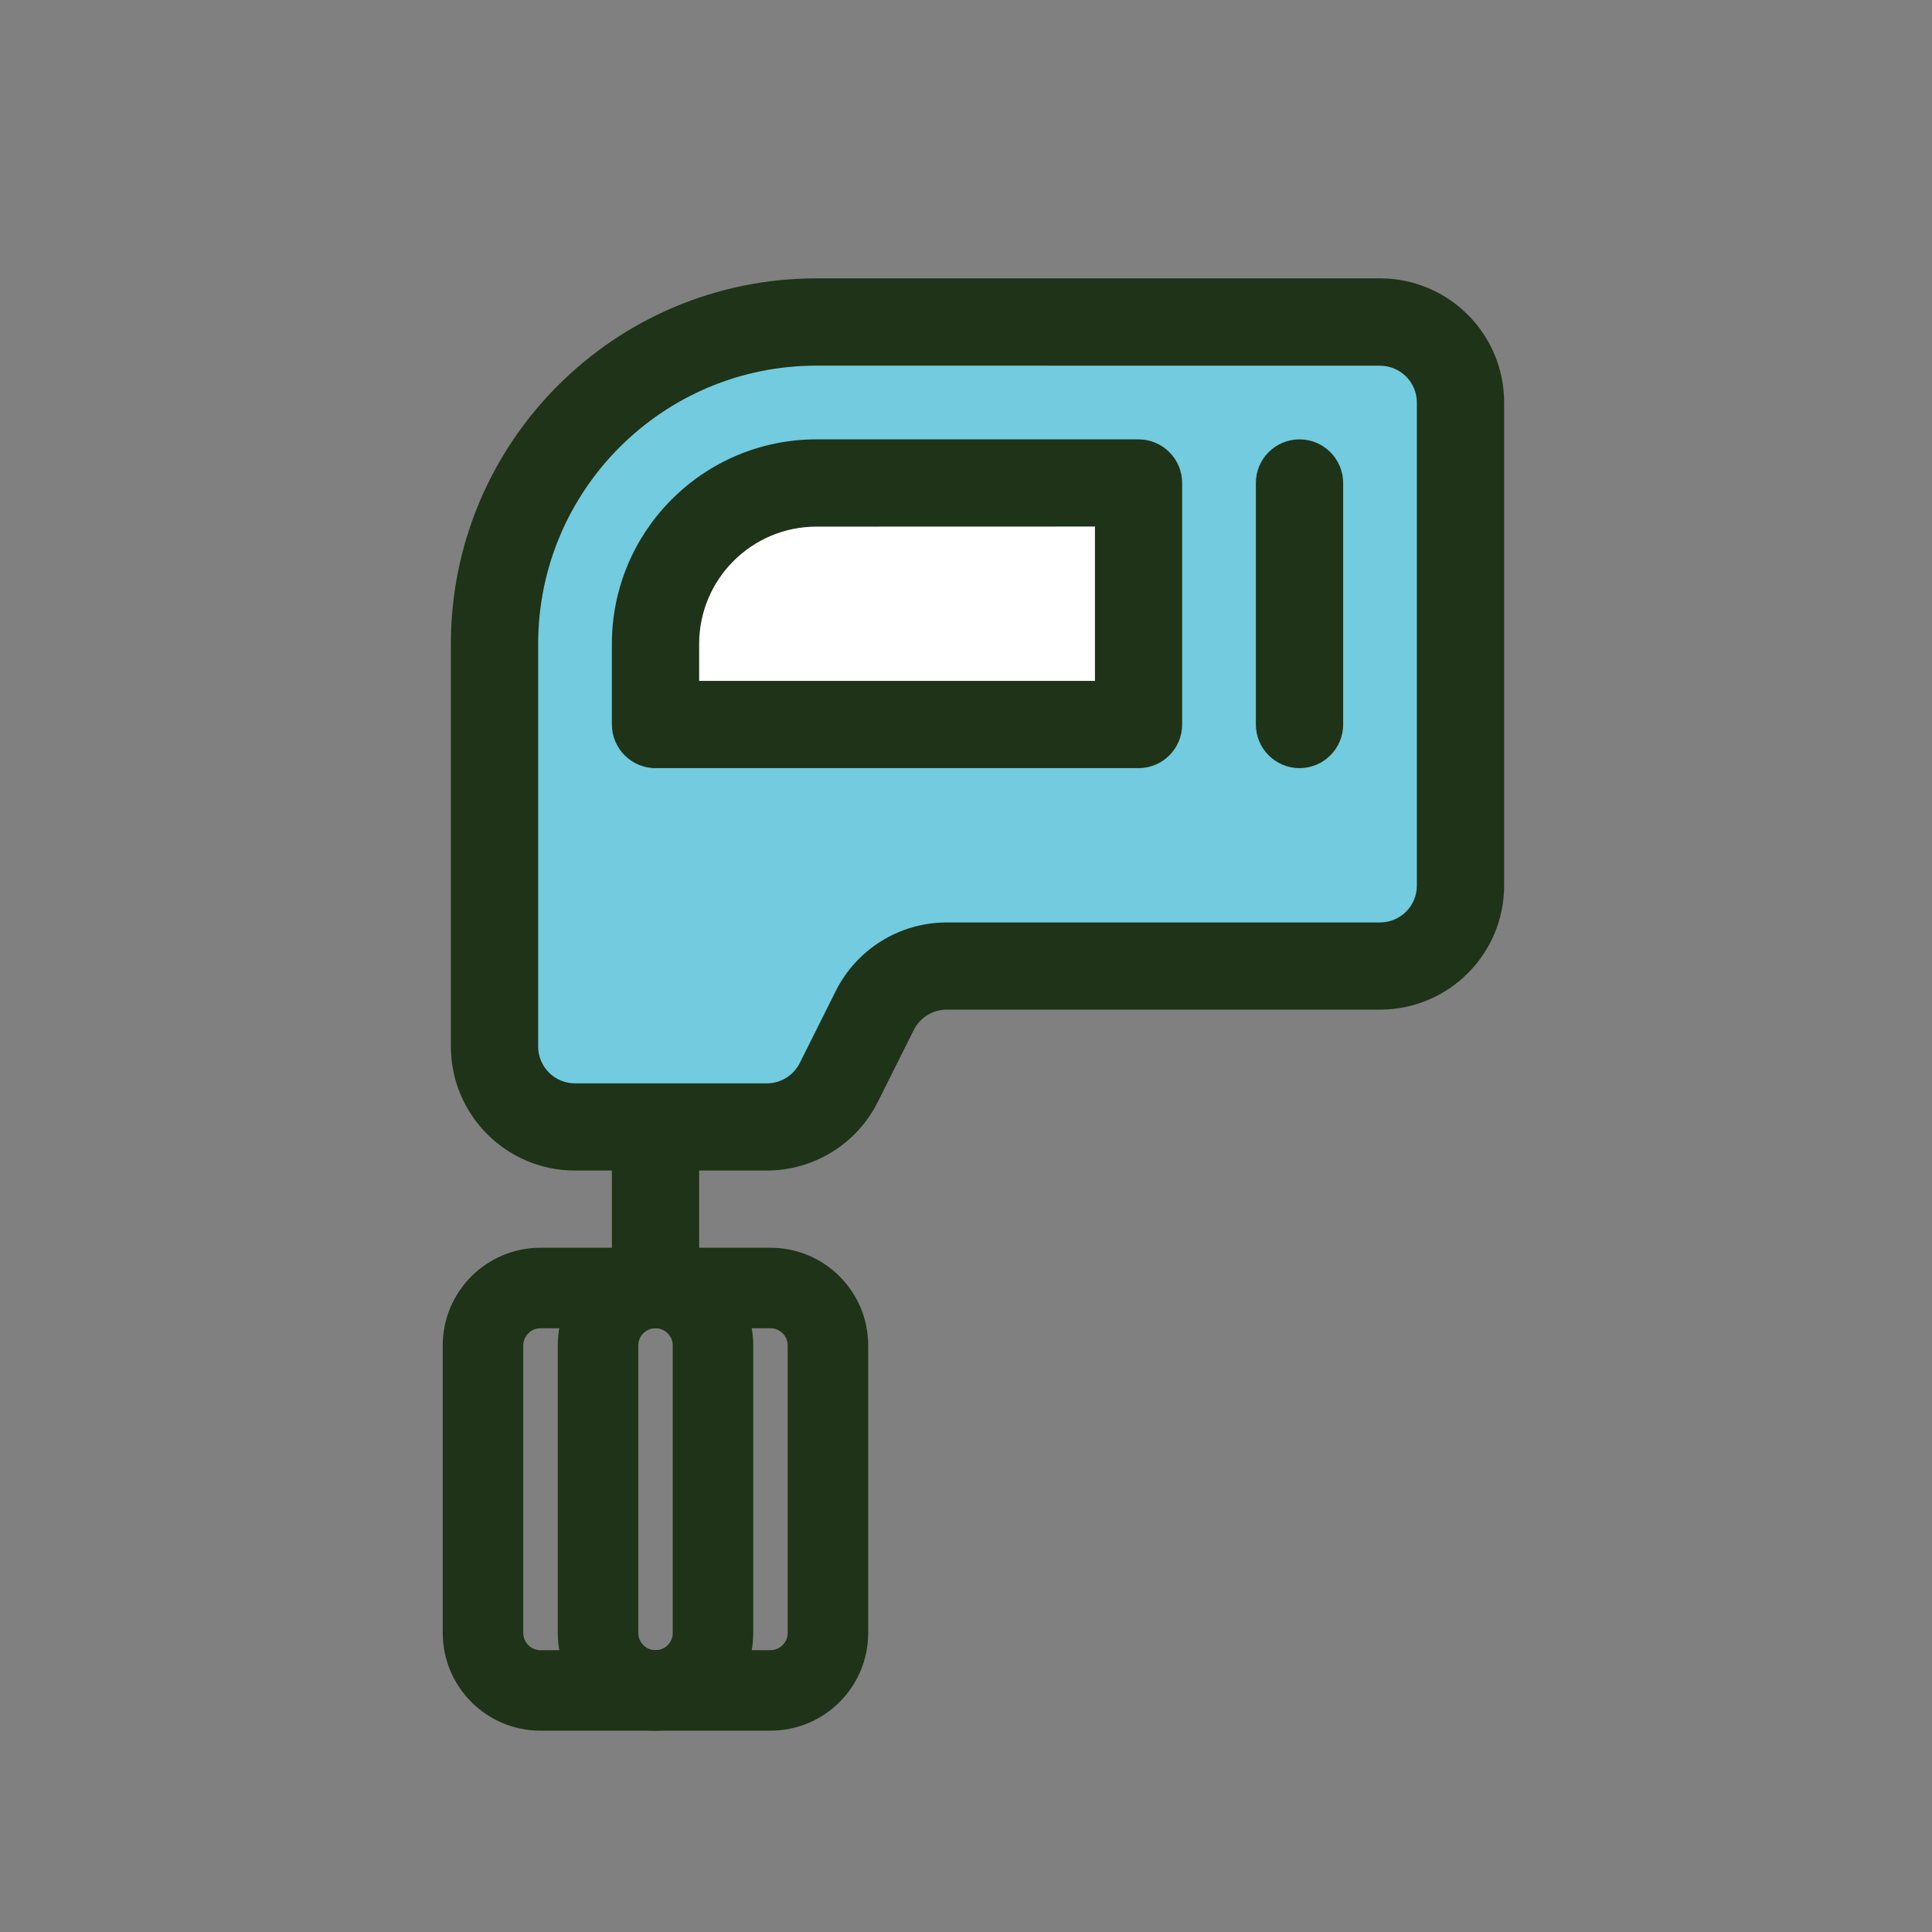 <svg fill="none" height="24" viewBox="0 0 24 24" width="24" xmlns="http://www.w3.org/2000/svg"><rect x="0" y="0" width="24" height="24" fill="#808080" stroke="none"/><path d="m17.143 12h-5.382c-.379 0-.725.214-.894.553l-.447.894c-.169.339-.516.553-.894.553h-2.382c-.552 0-1-.448-1-1v-5c0-2.209 1.791-4 4-4h7c.552 0 1 .448 1 1v6c0 .552-.448 1-1 1z" fill="#72cbde"/><path clip-rule="evenodd" d="m5.601 8c0-2.508 2.033-4.542 4.542-4.542h7c.851 0 1.542.69 1.542 1.542v6c0 .851-.69 1.542-1.542 1.542h-5.382c-.174 0-.332.098-.41.253l-.447.894c-.261.522-.795.852-1.379.852h-2.382c-.851 0-1.542-.69-1.542-1.542zm4.542-3.458c-1.91 0-3.458 1.548-3.458 3.458v5c0 .253.205.458.458.458h2.382c.174 0 .332-.098.41-.253l.447-.894c.261-.522.795-.852 1.379-.852h5.382c.253 0 .458-.205.458-.458v-6c0-.253-.205-.458-.458-.458z" fill="#1e3317" fill-rule="evenodd"/><path d="m14.143 6v3h-6v-1c0-1.105.895-2 2-2z" fill="#fff"/><g clip-rule="evenodd" fill="#1e3317" fill-rule="evenodd"><path d="m7.601 8c0-1.404 1.138-2.542 2.542-2.542h4c.299 0 .542.243.542.542v3c0 .299-.242.542-.542.542h-6c-.299 0-.542-.243-.542-.542zm2.542-1.458c-.805 0-1.458.653-1.458 1.458v.458h4.917v-1.917z"/><path d="m16.143 5.458c.299 0 .542.243.542.542v3c0 .299-.242.542-.542.542-.299 0-.542-.243-.542-.542v-3c0-.299.242-.542.542-.542z"/><path d="m8.143 13.459c.299 0 .542.242.542.542v1.5c0 .299-.243.542-.542.542-.299 0-.542-.242-.542-.542v-1.5c0-.299.243-.542.542-.542z"/><path d="m5.5 16.714c0-.671.544-1.214 1.214-1.214h2.857c.671 0 1.214.544 1.214 1.214v3.571c0 .671-.544 1.214-1.214 1.214h-2.857c-.671 0-1.214-.544-1.214-1.214zm1.214-.214c-.118 0-.214.096-.214.214v3.571c0 .118.096.214.214.214h2.857c.118 0 .214-.096.214-.214v-3.571c0-.118-.096-.214-.214-.214z"/><path d="m6.929 16.714c0-.671.544-1.214 1.214-1.214.671 0 1.214.544 1.214 1.214v3.571c0 .671-.544 1.214-1.214 1.214-.671 0-1.214-.544-1.214-1.214zm1.214-.214c-.118 0-.214.096-.214.214v3.571c0 .118.096.214.214.214.118 0 .214-.096.214-.214v-3.571c0-.118-.096-.214-.214-.214z"/></g></svg>